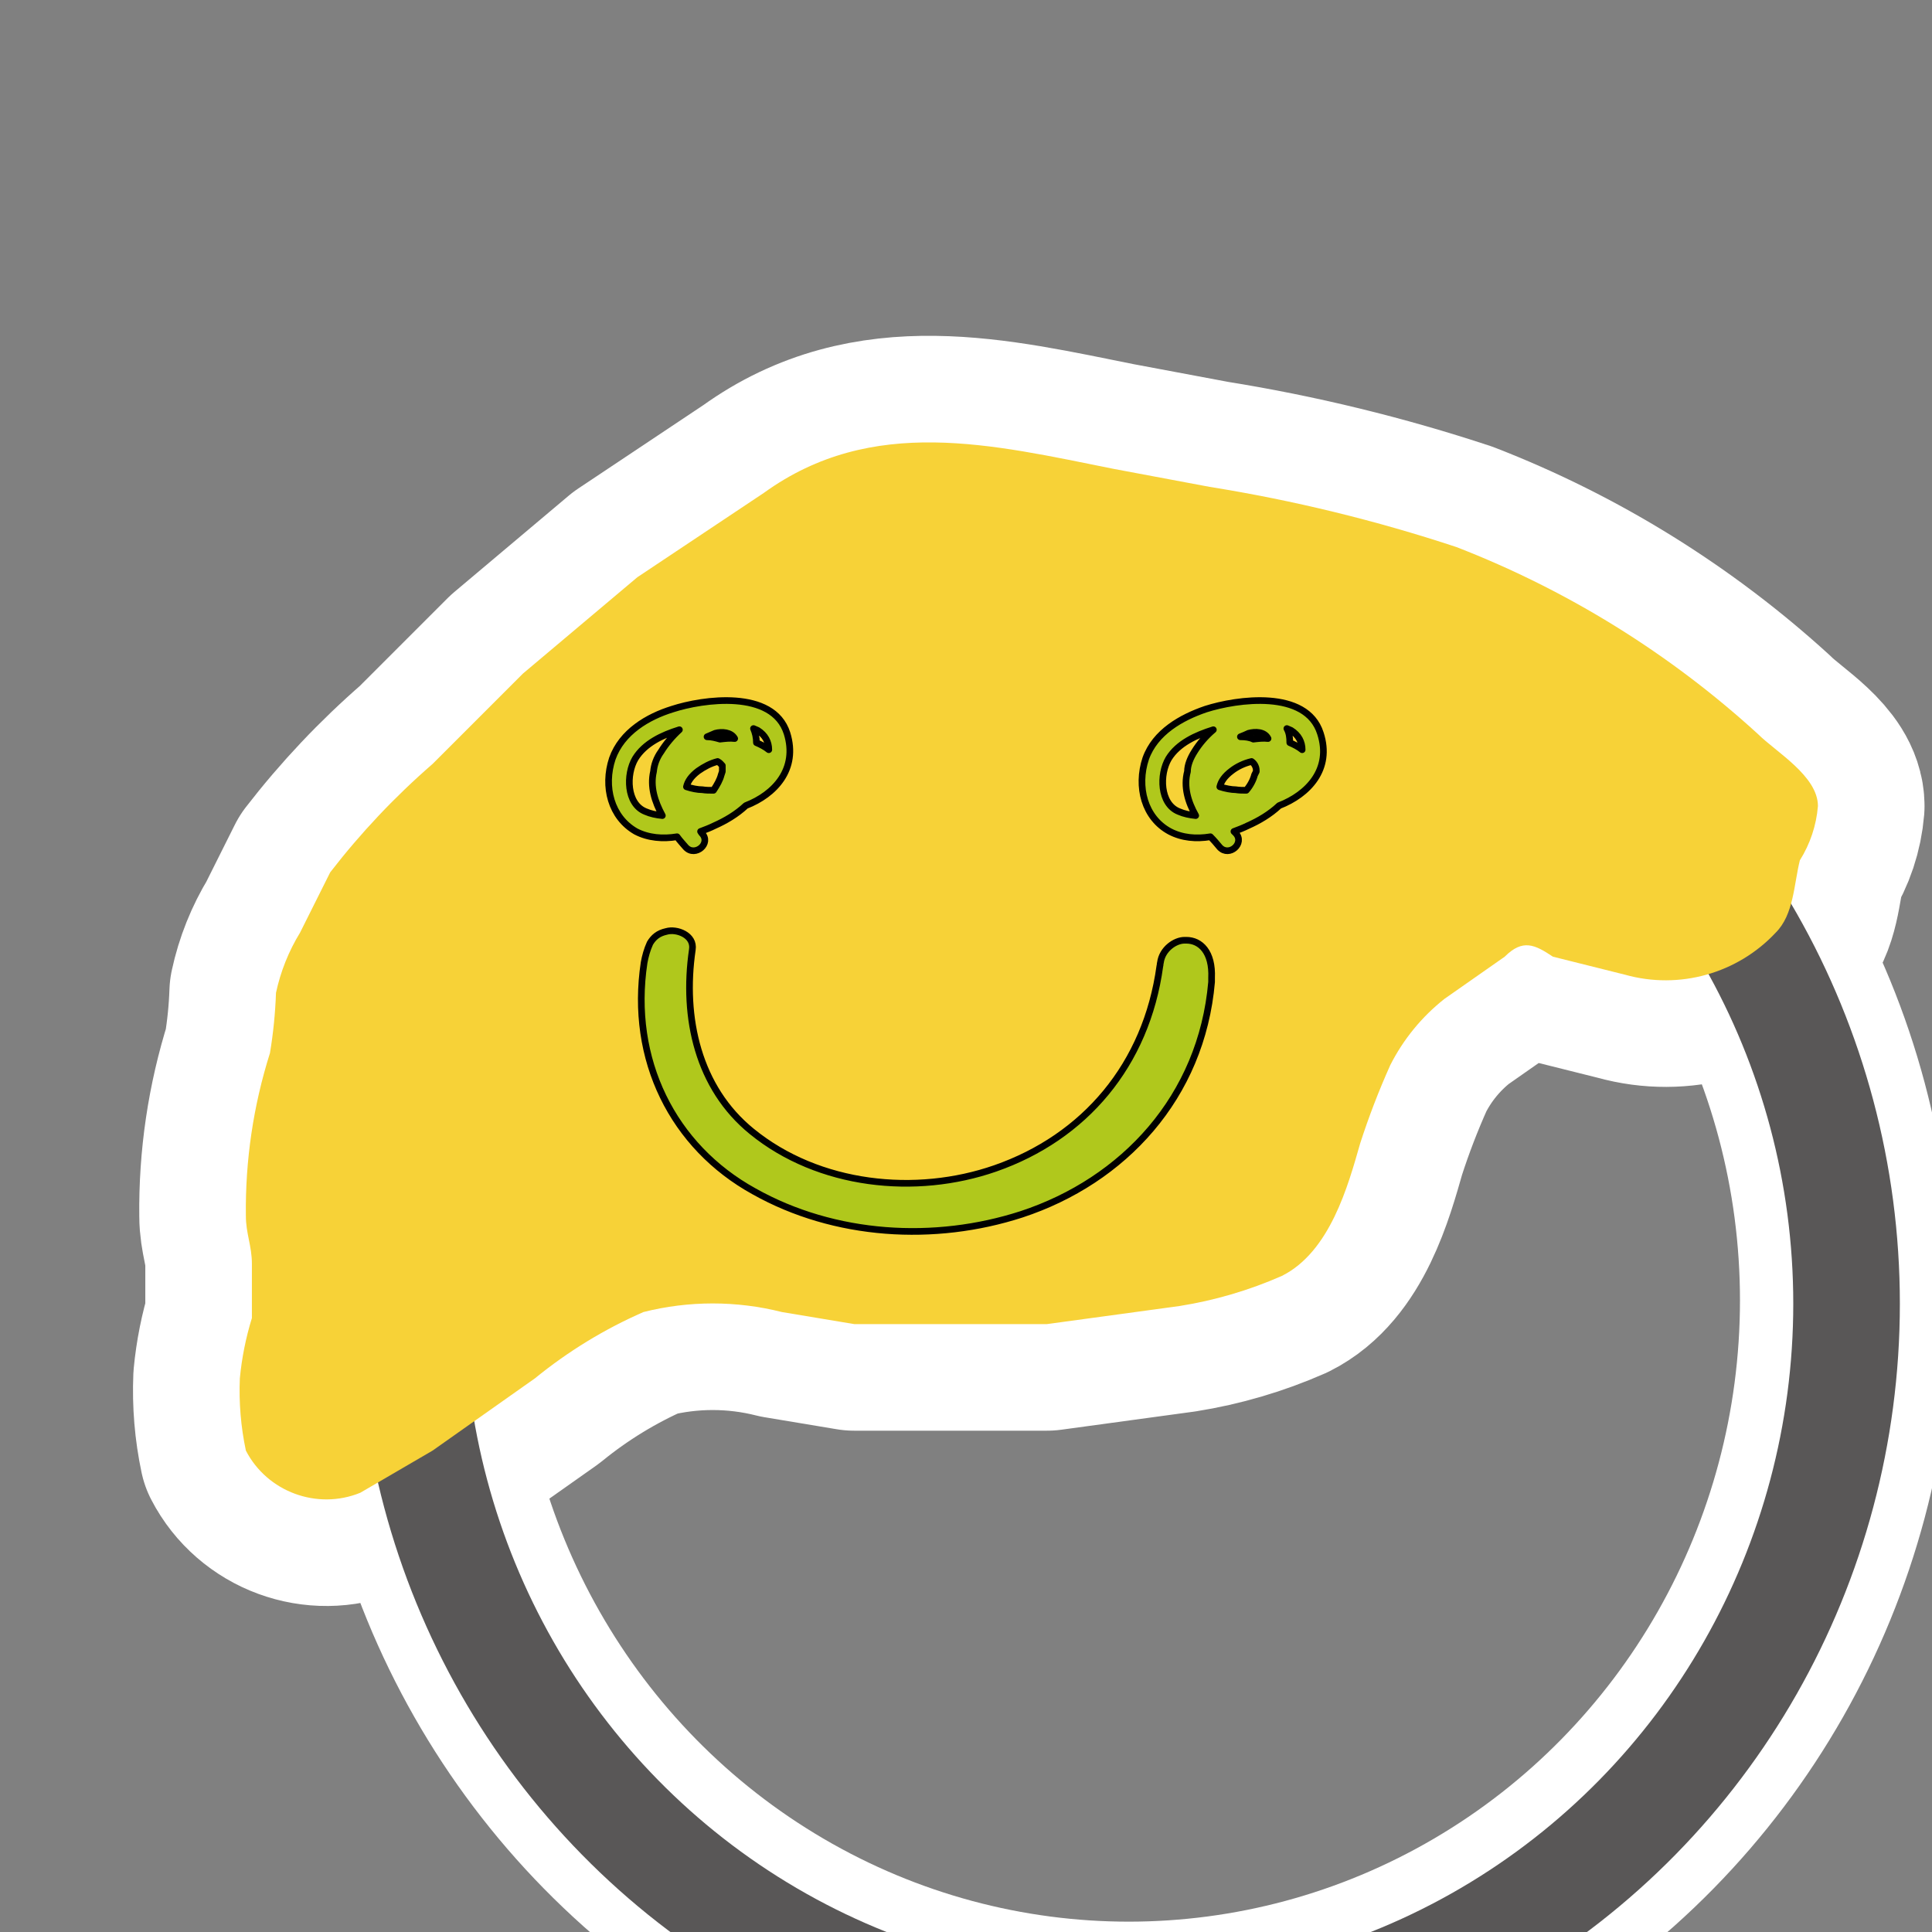 <?xml version="1.0" encoding="UTF-8" standalone="no"?><!DOCTYPE svg PUBLIC "-//W3C//DTD SVG 1.1//EN" "http://www.w3.org/Graphics/SVG/1.1/DTD/svg11.dtd"><svg width="100%" height="100%" viewBox="0 0 580 580" version="1.1" xmlns="http://www.w3.org/2000/svg" xmlns:xlink="http://www.w3.org/1999/xlink" xml:space="preserve" xmlns:serif="http://www.serif.com/" style="fill-rule:evenodd;clip-rule:evenodd;stroke-linecap:round;stroke-linejoin:round;stroke-miterlimit:1.5;"><rect x="0" y="0" width="580" height="580" fill="#808080" stroke="none"/><ellipse cx="338.841" cy="390.363" rx="215.511" ry="218.533" style="fill:none;stroke:#fff;stroke-width:64px;"/><path d="M363.126,146.159l-28.932,-5.425c-36.164,-7.233 -72.328,-16.274 -104.876,7.233l-37.973,25.315l-34.356,28.931l-27.123,27.124c-11.298,9.805 -21.595,20.708 -30.739,32.547l-9.042,18.083c-3.415,5.575 -5.86,11.689 -7.232,18.082c-0.209,6.06 -0.813,12.1 -1.809,18.082c-4.994,15.785 -7.436,32.267 -7.232,48.822c0,5.424 1.808,9.041 1.808,14.465c0,5.425 0,10.849 0,16.274c-1.819,5.888 -3.031,11.947 -3.617,18.082c-0.31,7.28 0.297,14.571 1.809,21.699c6.413,12.413 21.422,17.942 34.356,12.657l21.698,-12.657l30.74,-21.699c9.898,-8.073 20.848,-14.764 32.548,-19.89c13.648,-3.444 27.94,-3.444 41.588,0l21.699,3.616l57.863,0l39.78,-5.424c10.593,-1.68 20.925,-4.719 30.74,-9.041c14.466,-7.233 19.89,-27.124 23.507,-39.781c2.581,-7.995 5.599,-15.842 9.041,-23.507c3.915,-7.733 9.469,-14.521 16.274,-19.89l18.082,-12.658c5.425,-5.424 9.041,-3.616 14.466,0l21.698,5.425c16.226,4.542 33.698,-0.35 45.205,-12.657c5.425,-5.425 5.425,-14.466 7.233,-21.699c3.087,-4.911 4.948,-10.493 5.425,-16.274c0,-9.041 -12.658,-16.274 -18.082,-21.698c-26.413,-24.112 -57.069,-43.119 -90.411,-56.055c-24.188,-8.004 -48.98,-14.05 -74.136,-18.082Z" style="fill:none;stroke:#fff;stroke-width:64px;stroke-linecap:butt;stroke-miterlimit:1.414;"/><ellipse cx="338.841" cy="391.381" rx="215.511" ry="218.533" style="fill:none;stroke:#595757;stroke-width:32px;"/><path d="M363.126,146.159l-28.932,-5.425c-36.164,-7.233 -72.328,-16.274 -104.876,7.233l-37.973,25.315l-34.356,28.931l-27.123,27.124c-11.298,9.805 -21.595,20.708 -30.739,32.547l-9.042,18.083c-3.415,5.575 -5.86,11.689 -7.232,18.082c-0.209,6.06 -0.813,12.1 -1.809,18.082c-4.994,15.785 -7.436,32.267 -7.232,48.822c0,5.424 1.808,9.041 1.808,14.465c0,5.425 0,10.849 0,16.274c-1.819,5.888 -3.031,11.947 -3.617,18.082c-0.31,7.28 0.297,14.571 1.809,21.699c6.413,12.413 21.422,17.942 34.356,12.657l21.698,-12.657l30.74,-21.699c9.898,-8.073 20.848,-14.764 32.548,-19.89c13.648,-3.444 27.94,-3.444 41.588,0l21.699,3.616l57.863,0l39.78,-5.424c10.593,-1.68 20.925,-4.719 30.74,-9.041c14.466,-7.233 19.89,-27.124 23.507,-39.781c2.581,-7.995 5.599,-15.842 9.041,-23.507c3.915,-7.733 9.469,-14.521 16.274,-19.89l18.082,-12.658c5.425,-5.424 9.041,-3.616 14.466,0l21.698,5.425c16.226,4.542 33.698,-0.35 45.205,-12.657c5.425,-5.425 5.425,-14.466 7.233,-21.699c3.087,-4.911 4.948,-10.493 5.425,-16.274c0,-9.041 -12.658,-16.274 -18.082,-21.698c-26.413,-24.112 -57.069,-43.119 -90.411,-56.055c-24.188,-8.004 -48.98,-14.05 -74.136,-18.082Z" style="fill:#f7d237;fill-rule:nonzero;"/><path d="M190.72,227.72c2.825,-4.59 8.121,-7.061 13.24,-8.651c-2.118,1.942 -4.06,4.237 -5.472,6.532c-1.413,1.942 -2.119,4.061 -2.296,6.003c-1.059,4.59 0.354,9.004 2.649,13.24c-1.766,-0.176 -3.531,-0.529 -5.12,-1.235c-5.649,-2.295 -5.826,-11.123 -3.001,-15.889Zm40.074,-2.648c-1.059,-0.883 -2.472,-1.589 -3.707,-2.118c0,-1.589 -0.353,-3.002 -0.883,-4.237c0.353,0.176 0.883,0.352 1.236,0.529c2.295,1.413 3.354,3.531 3.354,5.826Zm-14.653,-3.178c-1.235,-0.353 -2.471,-0.706 -3.883,-0.706c0.882,-0.353 1.588,-0.706 2.471,-1.059c1.942,-0.53 4.767,-0.353 5.826,1.589c-1.412,-0.177 -2.825,0 -4.414,0.176Zm0.706,7.944l0,1.766l-0.352,1.059c-0.354,1.412 -1.236,3.001 -2.295,4.59c-1.236,0 -2.296,0 -3.355,-0.176c-1.412,0 -3.178,-0.354 -4.766,-0.883c0.353,-1.589 1.412,-3.178 3.53,-4.767c1.766,-1.235 3.708,-2.295 5.826,-2.824c0.706,0.353 1.06,0.882 1.412,1.235Zm-13.593,21.361c0.883,1.236 1.766,2.119 2.648,3.178c2.825,3.001 7.768,-1.236 4.767,-4.237l-0.354,-0.529c1.413,-0.53 2.825,-1.059 4.237,-1.765c3.178,-1.413 6.532,-3.355 9.357,-6.003c8.65,-3.354 15.712,-10.945 12.358,-21.714c-4.237,-13.241 -25.245,-10.24 -34.425,-7.238c-7.415,2.295 -15.183,6.885 -18.007,14.829c-2.825,8.474 -0.353,17.654 7.061,21.891c3.708,1.942 8.121,2.295 12.358,1.588Z" style="fill:#b0c81c;fill-rule:nonzero;stroke:#000;stroke-width:2px;stroke-linecap:butt;stroke-miterlimit:1.414;"/><path d="M353.842,243.609c-5.65,-2.295 -5.826,-11.123 -3.002,-15.889c2.825,-4.59 8.298,-7.061 13.417,-8.651c-2.295,1.942 -4.237,4.237 -5.649,6.532c-1.236,1.942 -2.119,4.061 -2.119,6.003c-1.235,4.59 0.177,9.18 2.472,13.24c-1.765,-0.176 -3.531,-0.529 -5.119,-1.235Zm37.073,-18.537c-1.06,-0.883 -2.472,-1.589 -3.708,-2.118c0,-1.589 -0.176,-3.002 -0.882,-4.237c0.353,0.176 0.882,0.352 1.235,0.529c2.295,1.413 3.355,3.531 3.355,5.826Zm-14.653,-3.178c-1.06,-0.529 -2.471,-0.706 -3.884,-0.706c0.883,-0.353 1.765,-0.706 2.472,-1.059c1.942,-0.53 4.766,-0.53 5.825,1.589c-1.412,-0.177 -2.824,0 -4.413,0.176Zm0.53,7.944c0.353,0.706 0.353,1.236 0.353,1.766l-0.53,1.059c-0.353,1.412 -1.236,3.178 -2.472,4.59c-1.059,0 -2.118,0 -3.177,-0.176c-1.236,0 -3.178,-0.354 -4.767,-0.883c0.353,-1.589 1.413,-3.178 3.531,-4.767c1.589,-1.235 3.707,-2.295 6.002,-2.824c0.53,0.353 0.883,0.882 1.06,1.235Zm7.238,12.005c8.65,-3.354 15.888,-10.945 12.357,-21.714c-4.237,-13.241 -25.068,-10.24 -34.425,-7.238c-7.238,2.471 -15.182,6.885 -18.006,14.829c-2.825,8.474 -0.354,17.83 7.238,21.891c3.707,1.942 7.944,2.295 12.181,1.588c1.059,1.06 1.942,2.119 2.824,3.178c2.825,3.001 7.592,-1.236 4.767,-4.237l-0.53,-0.529c1.413,-0.53 2.825,-1.059 4.237,-1.765c3.178,-1.413 6.532,-3.355 9.357,-6.003Z" style="fill:#b0c81c;fill-rule:nonzero;stroke:#000;stroke-width:2px;stroke-linecap:butt;stroke-miterlimit:1.414;"/><path d="M356.137,282.27l-0.53,0c-2.825,0 -6.708,2.649 -7.238,6.709c-0.177,0.706 0,0.353 -0.177,1.059c-4.06,29.658 -22.597,51.373 -49.431,60.729c-23.832,8.298 -52.961,5.296 -73.086,-11.122c-16.066,-13.063 -20.832,-34.071 -17.831,-54.55c0.706,-4.413 -4.767,-6.355 -7.768,-5.473c-2.471,0.53 -3.884,1.766 -4.943,3.531c-0.882,1.942 -1.412,3.884 -1.765,5.826c-4.414,29.129 8.65,55.257 33.013,68.674c24.186,13.593 54.197,15.358 80.324,6.884c30.542,-10.062 54.021,-35.131 57.022,-69.732l0,-1.236c0.354,-7.768 -3.353,-11.299 -7.59,-11.299Z" style="fill:#b0c81c;fill-rule:nonzero;stroke:#000;stroke-width:2px;stroke-linecap:butt;stroke-miterlimit:1.414;"/></svg>